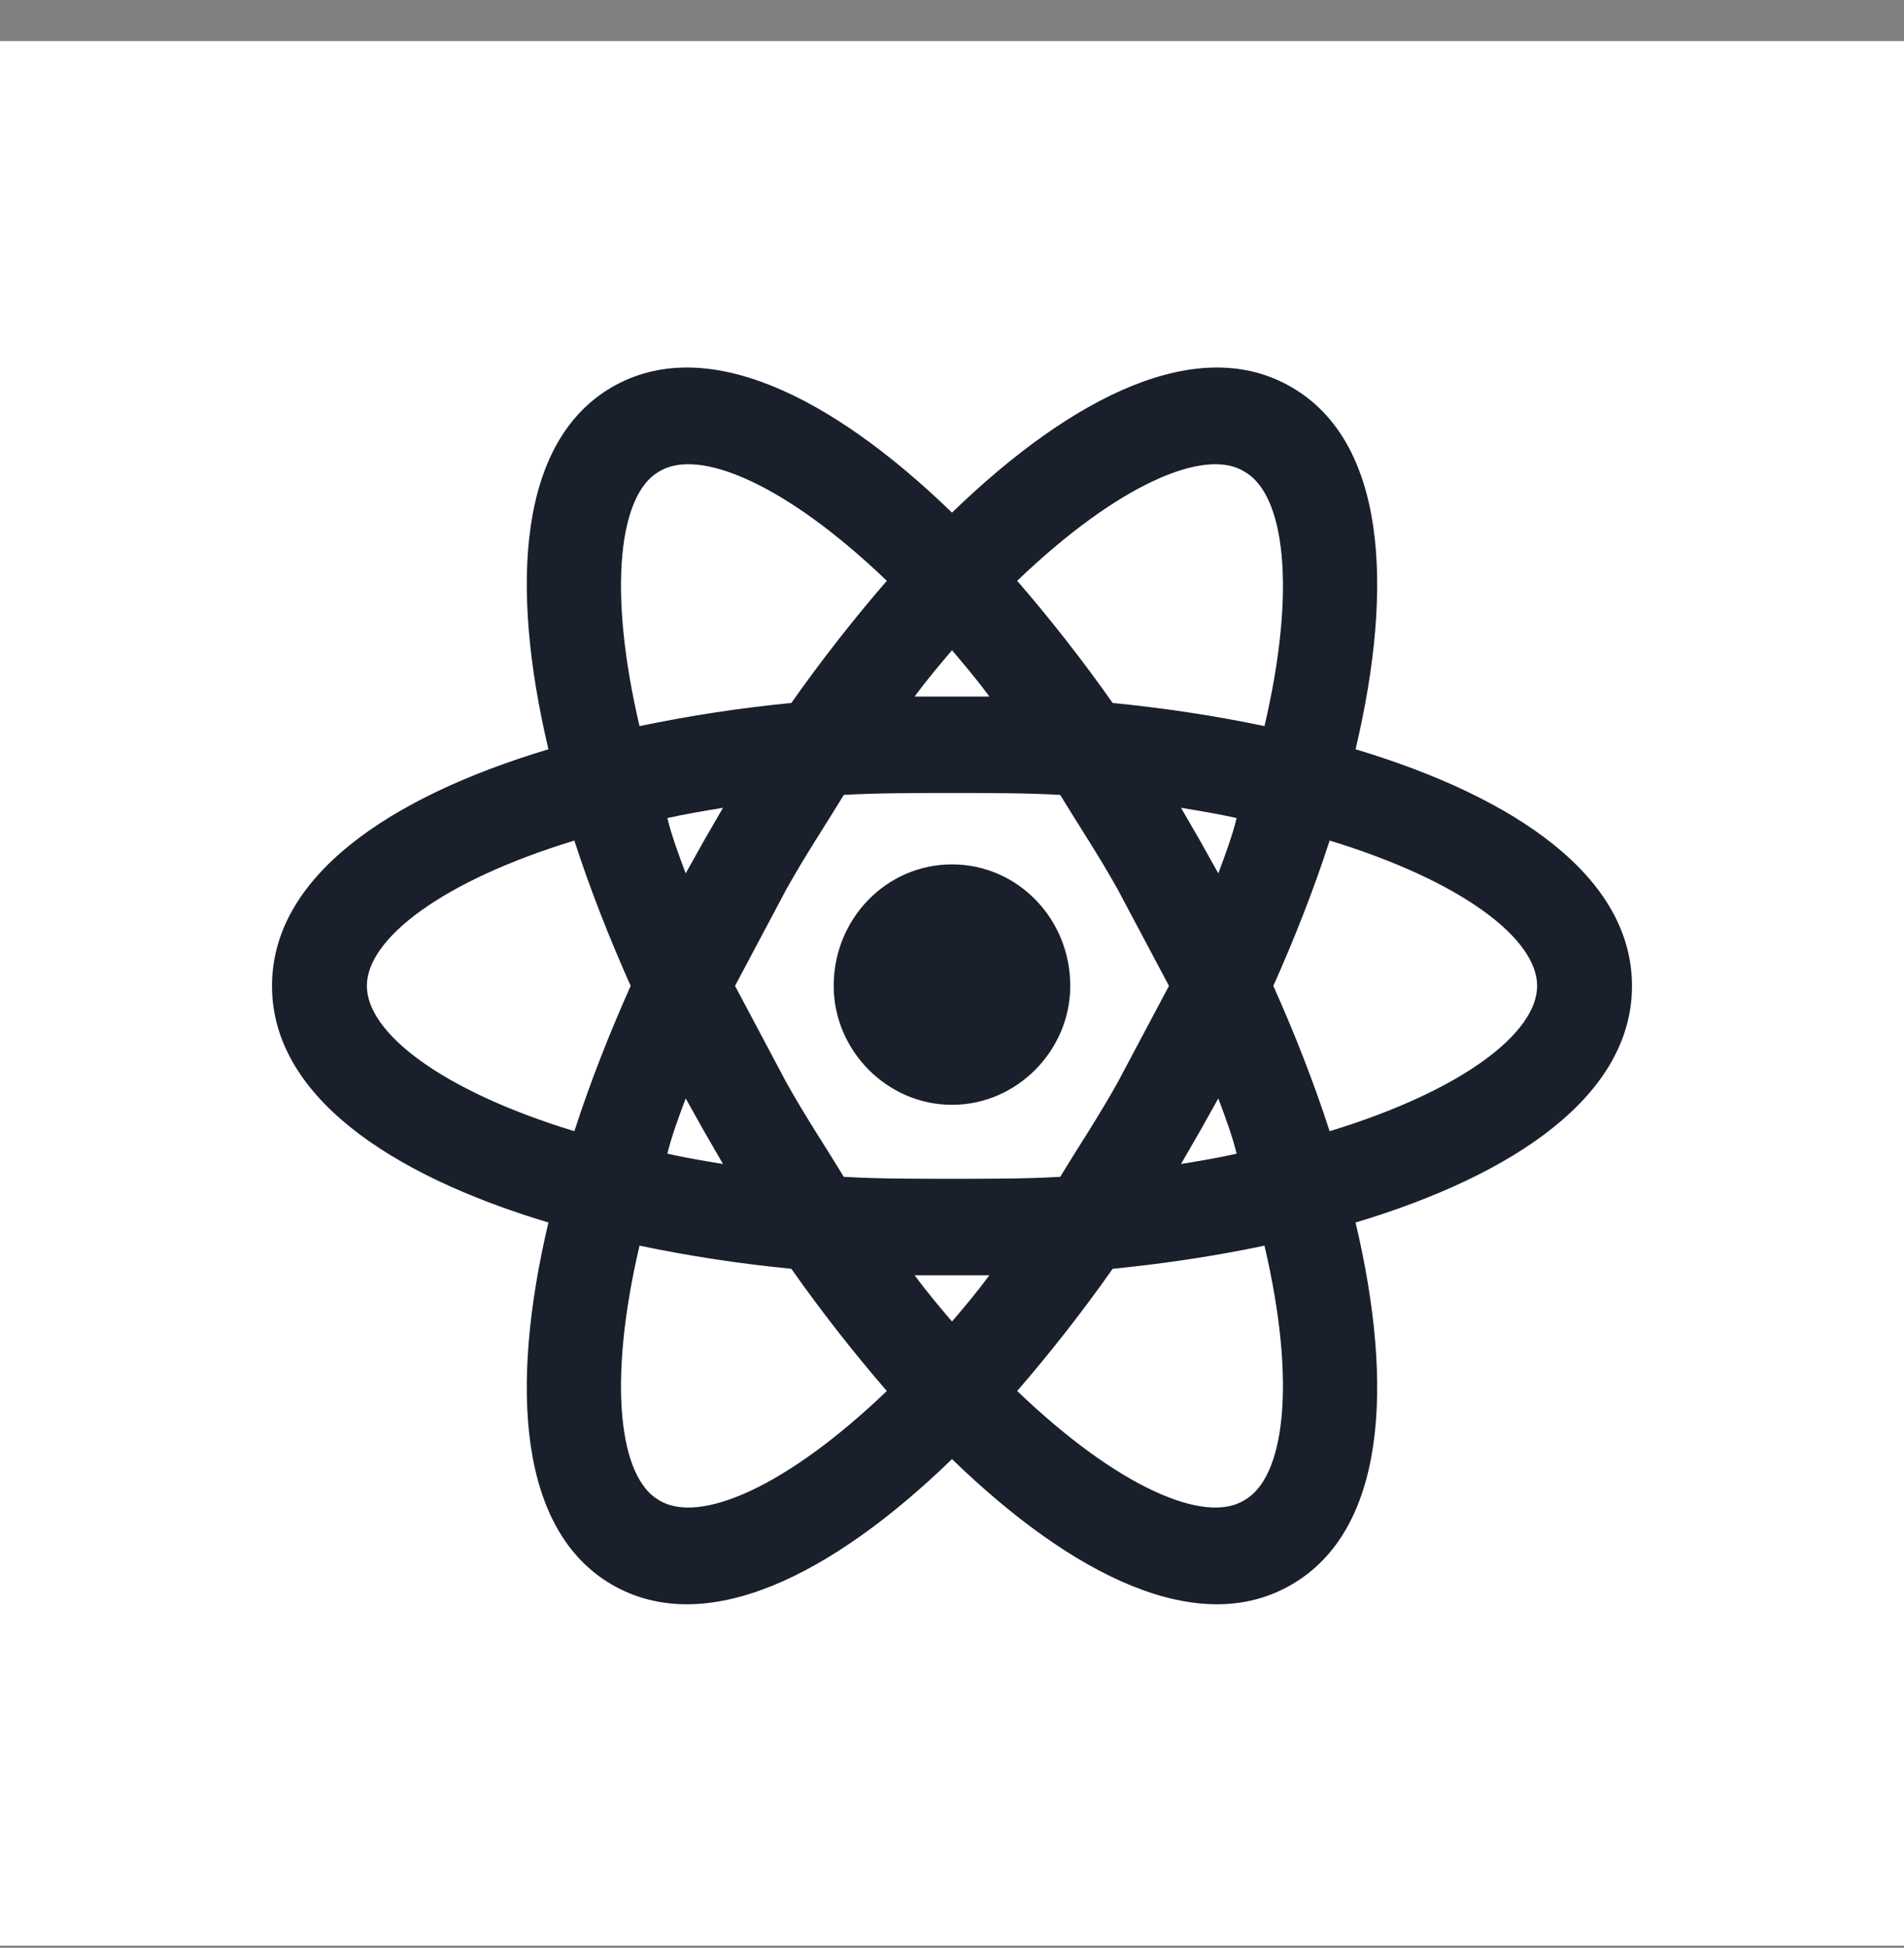 <svg xmlns="http://www.w3.org/2000/svg" width="44" height="45" viewBox="0 0 44 45" fill="none">
  <rect x="0" y="0" width="44" height="45" fill="#808080" stroke="none"/>
  <rect y="0.948" width="44" height="44" fill="white"/>
  <path d="M22 19.969C23.506 19.969 24.733 21.216 24.733 22.776C24.733 24.262 23.506 25.524 22 25.524C20.494 25.524 19.266 24.262 19.266 22.776C19.266 21.216 20.494 19.969 22 19.969ZM15.232 34.66C16.153 35.224 18.17 34.363 20.494 32.135C19.734 31.258 18.989 30.308 18.287 29.312C17.109 29.198 15.938 29.019 14.779 28.777C14.033 31.956 14.311 34.14 15.232 34.66ZM16.27 26.133L15.846 25.376C15.685 25.806 15.524 26.237 15.422 26.653C15.817 26.742 16.255 26.817 16.708 26.891L16.27 26.133ZM25.83 25.004L27.014 22.776L25.83 20.548C25.391 19.761 24.924 19.062 24.5 18.364C23.71 18.32 22.877 18.32 22 18.32C21.123 18.32 20.29 18.32 19.5 18.364C19.076 19.062 18.609 19.761 18.17 20.548L16.986 22.776L18.17 25.004C18.609 25.792 19.076 26.49 19.5 27.188C20.29 27.233 21.123 27.233 22 27.233C22.877 27.233 23.71 27.233 24.5 27.188C24.924 26.49 25.391 25.792 25.83 25.004ZM22 15.022C21.722 15.349 21.43 15.691 21.137 16.092H22.863C22.57 15.691 22.278 15.349 22 15.022ZM22 30.53C22.278 30.203 22.57 29.862 22.863 29.461H21.137C21.43 29.862 21.722 30.203 22 30.53ZM28.753 10.893C27.847 10.328 25.83 11.19 23.506 13.418C24.266 14.294 25.011 15.245 25.713 16.24C26.912 16.359 28.096 16.537 29.221 16.775C29.967 13.596 29.689 11.412 28.753 10.893ZM27.73 19.419L28.154 20.177C28.315 19.746 28.476 19.315 28.578 18.899C28.183 18.81 27.745 18.736 27.292 18.662L27.73 19.419ZM29.85 8.947C31.999 10.194 32.233 13.477 31.326 17.31C35.039 18.424 37.714 20.266 37.714 22.776C37.714 25.287 35.039 27.129 31.326 28.243C32.233 32.075 31.999 35.358 29.85 36.606C27.716 37.854 24.807 36.428 22 33.709C19.193 36.428 16.284 37.854 14.136 36.606C12.001 35.358 11.767 32.075 12.674 28.243C8.961 27.129 6.286 25.287 6.286 22.776C6.286 20.266 8.961 18.424 12.674 17.31C11.767 13.477 12.001 10.194 14.136 8.947C16.284 7.699 19.193 9.125 22 11.843C24.807 9.125 27.716 7.699 29.85 8.947ZM29.426 22.776C29.923 23.89 30.361 25.004 30.727 26.133C33.797 25.198 35.522 23.861 35.522 22.776C35.522 21.692 33.797 20.355 30.727 19.419C30.361 20.548 29.923 21.662 29.426 22.776ZM14.574 22.776C14.077 21.662 13.639 20.548 13.273 19.419C10.203 20.355 8.478 21.692 8.478 22.776C8.478 23.861 10.203 25.198 13.273 26.133C13.639 25.004 14.077 23.89 14.574 22.776ZM27.73 26.133L27.292 26.891C27.745 26.817 28.183 26.742 28.578 26.653C28.476 26.237 28.315 25.806 28.154 25.376L27.73 26.133ZM23.506 32.135C25.83 34.363 27.847 35.224 28.753 34.66C29.689 34.14 29.967 31.956 29.221 28.777C28.096 29.015 26.912 29.193 25.713 29.312C25.011 30.308 24.266 31.258 23.506 32.135ZM16.27 19.419L16.708 18.662C16.255 18.736 15.817 18.81 15.422 18.899C15.524 19.315 15.685 19.746 15.846 20.177L16.27 19.419ZM20.494 13.418C18.17 11.19 16.153 10.328 15.232 10.893C14.311 11.412 14.033 13.596 14.779 16.775C15.938 16.533 17.109 16.355 18.287 16.24C18.989 15.245 19.734 14.294 20.494 13.418Z" fill="#191F2B"/>
</svg>